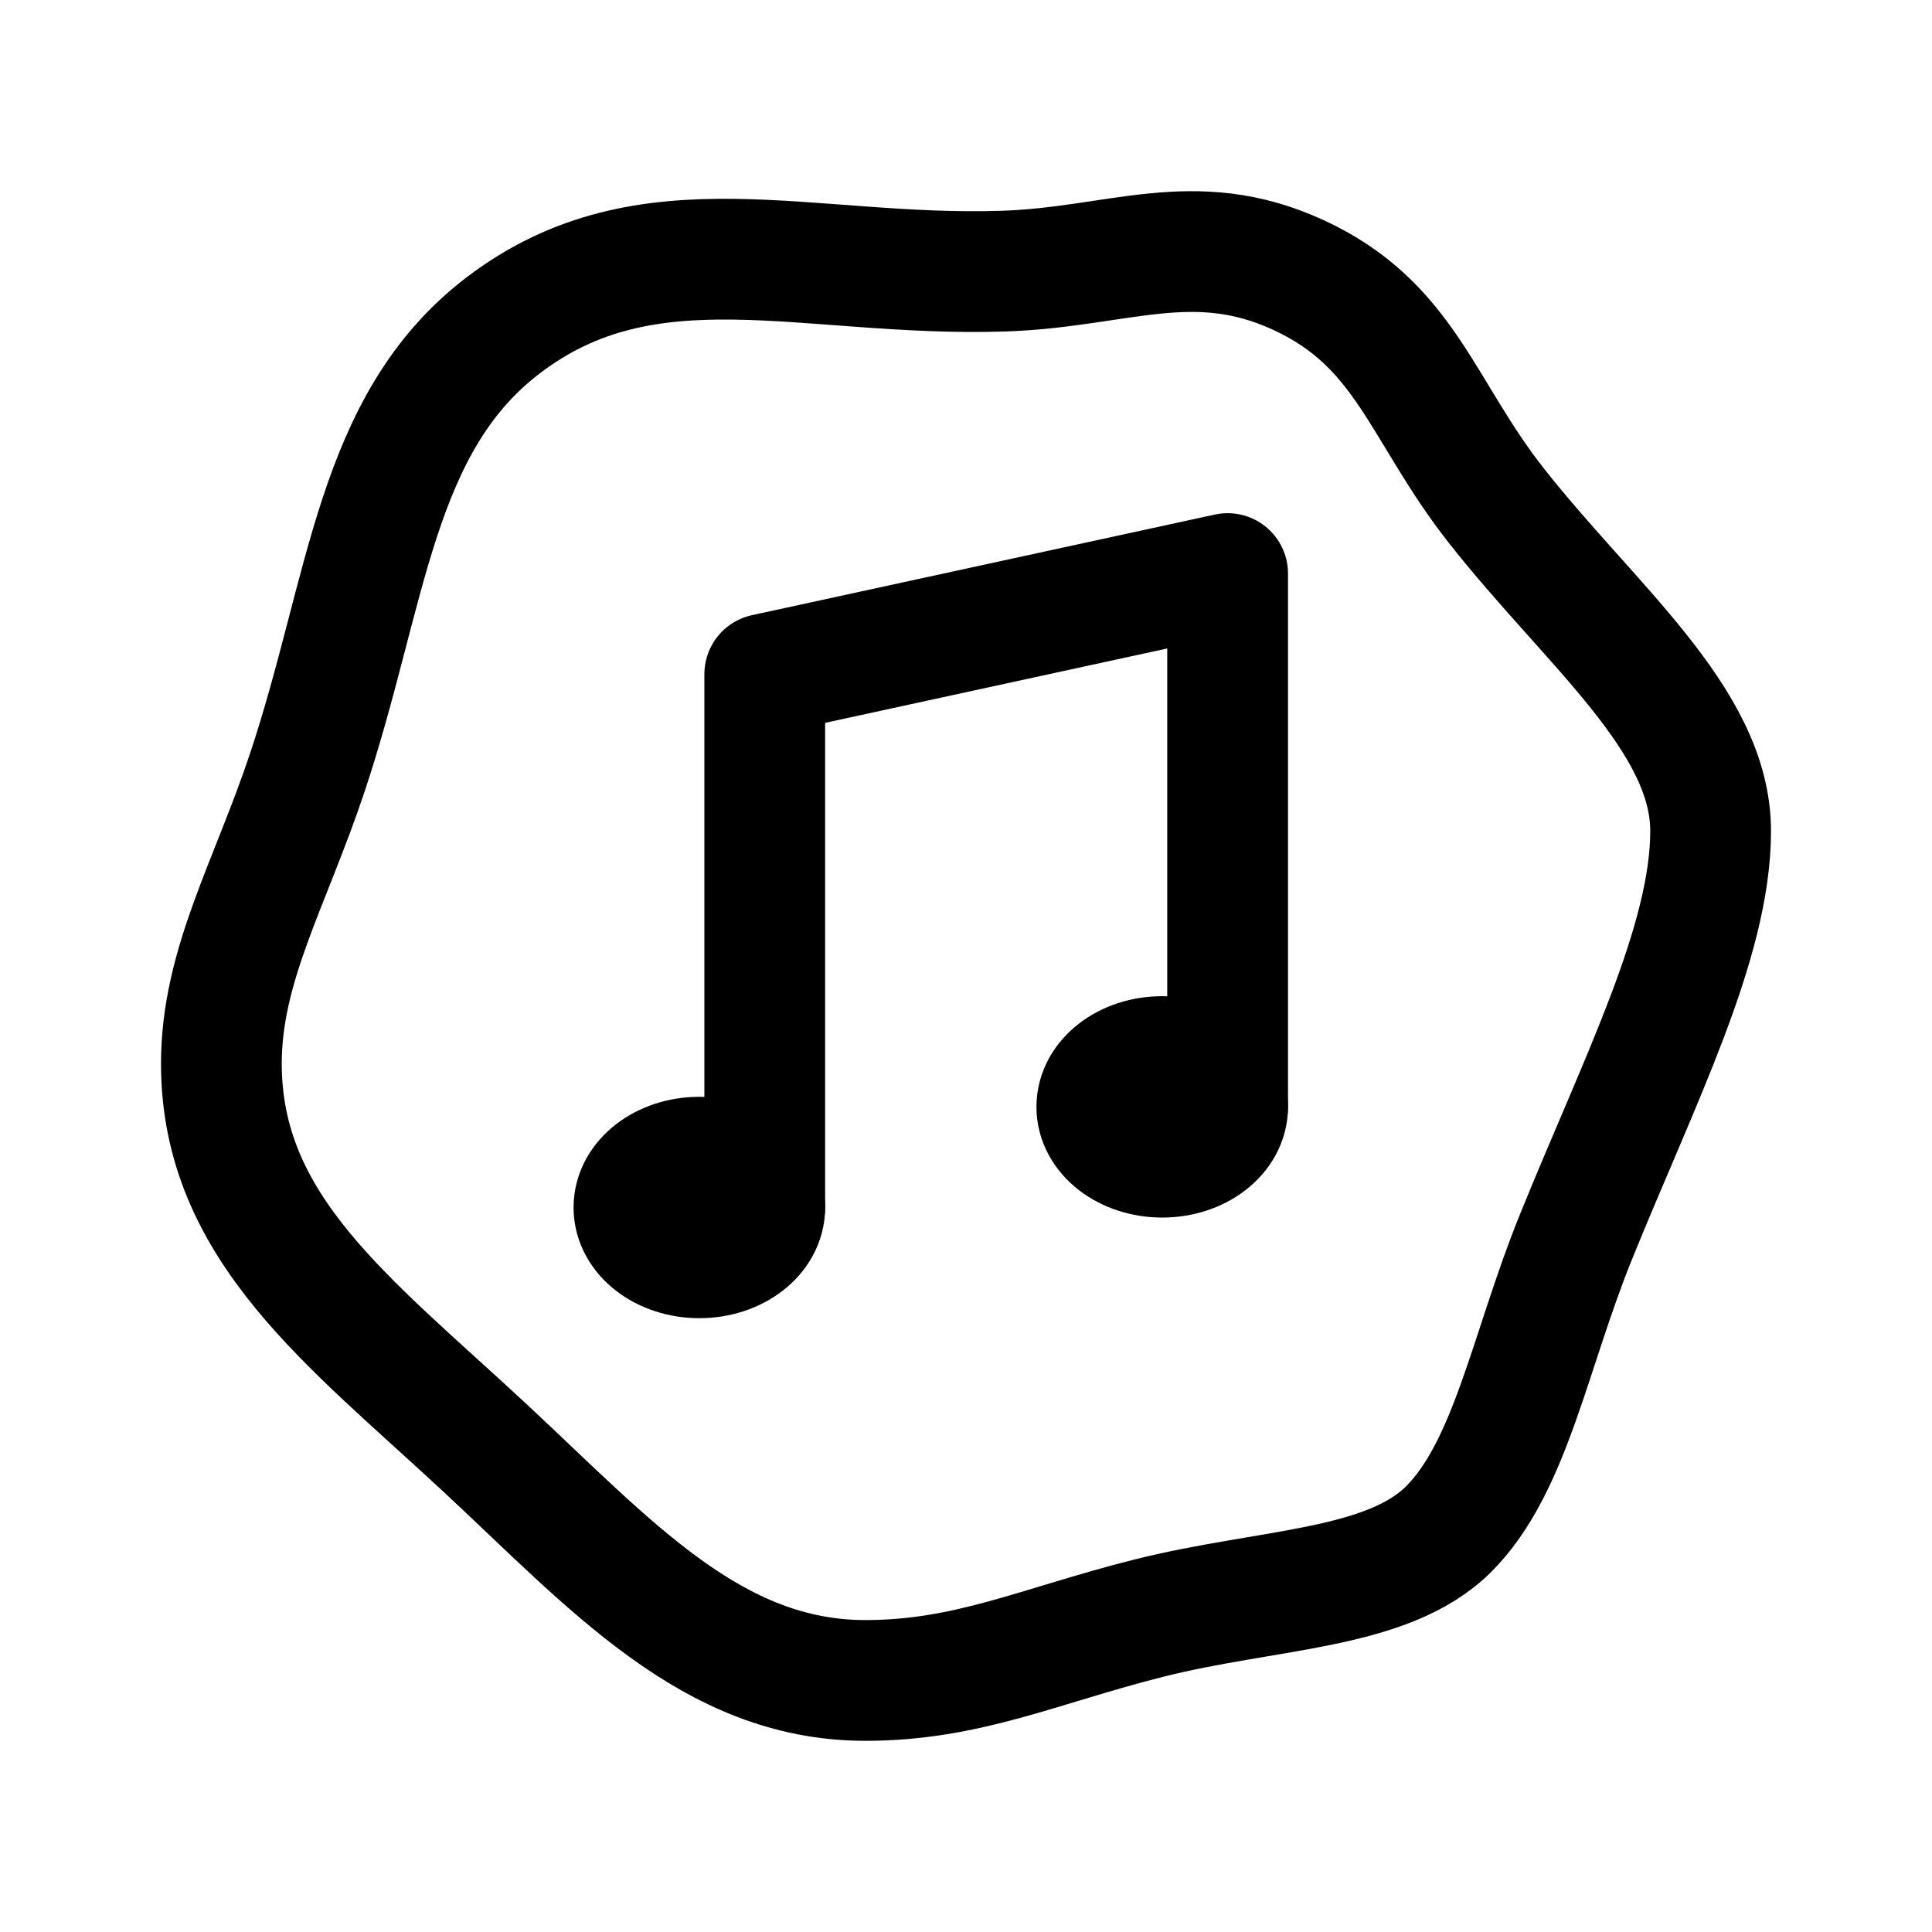 <svg xmlns="http://www.w3.org/2000/svg" width="192" height="192" fill="none" stroke="#000" stroke-linecap="round" stroke-linejoin="round" stroke-width="12"><ellipse cx="69.5" cy="120" rx="6.5" ry="5"/><ellipse cx="115.5" cy="110" rx="6.5" ry="5"/><path d="M76 67v53m46-63v53M76 67l46-10M50 32.338C37.224 42.084 36.586 58.64 30.54 76.775 26.85 87.845 22 95.94 22 105.7c0 16.343 12.676 25.62 26.099 38.099C60.682 155.497 70.745 167 86 167c10.156 0 17.274-3.438 28.09-6.171 11.926-3.014 23.795-2.758 29.91-8.903 6.148-6.178 8.035-17.703 12.597-28.956C162.933 107.338 170 93.64 170 82.585s-11.94-20.445-21.285-32.32c-7.468-9.489-8.983-18.028-19.715-22.952-10.41-4.776-17.873-.734-29.317-.367-19.506.626-35.298-5.581-49.683 5.392"/></svg>